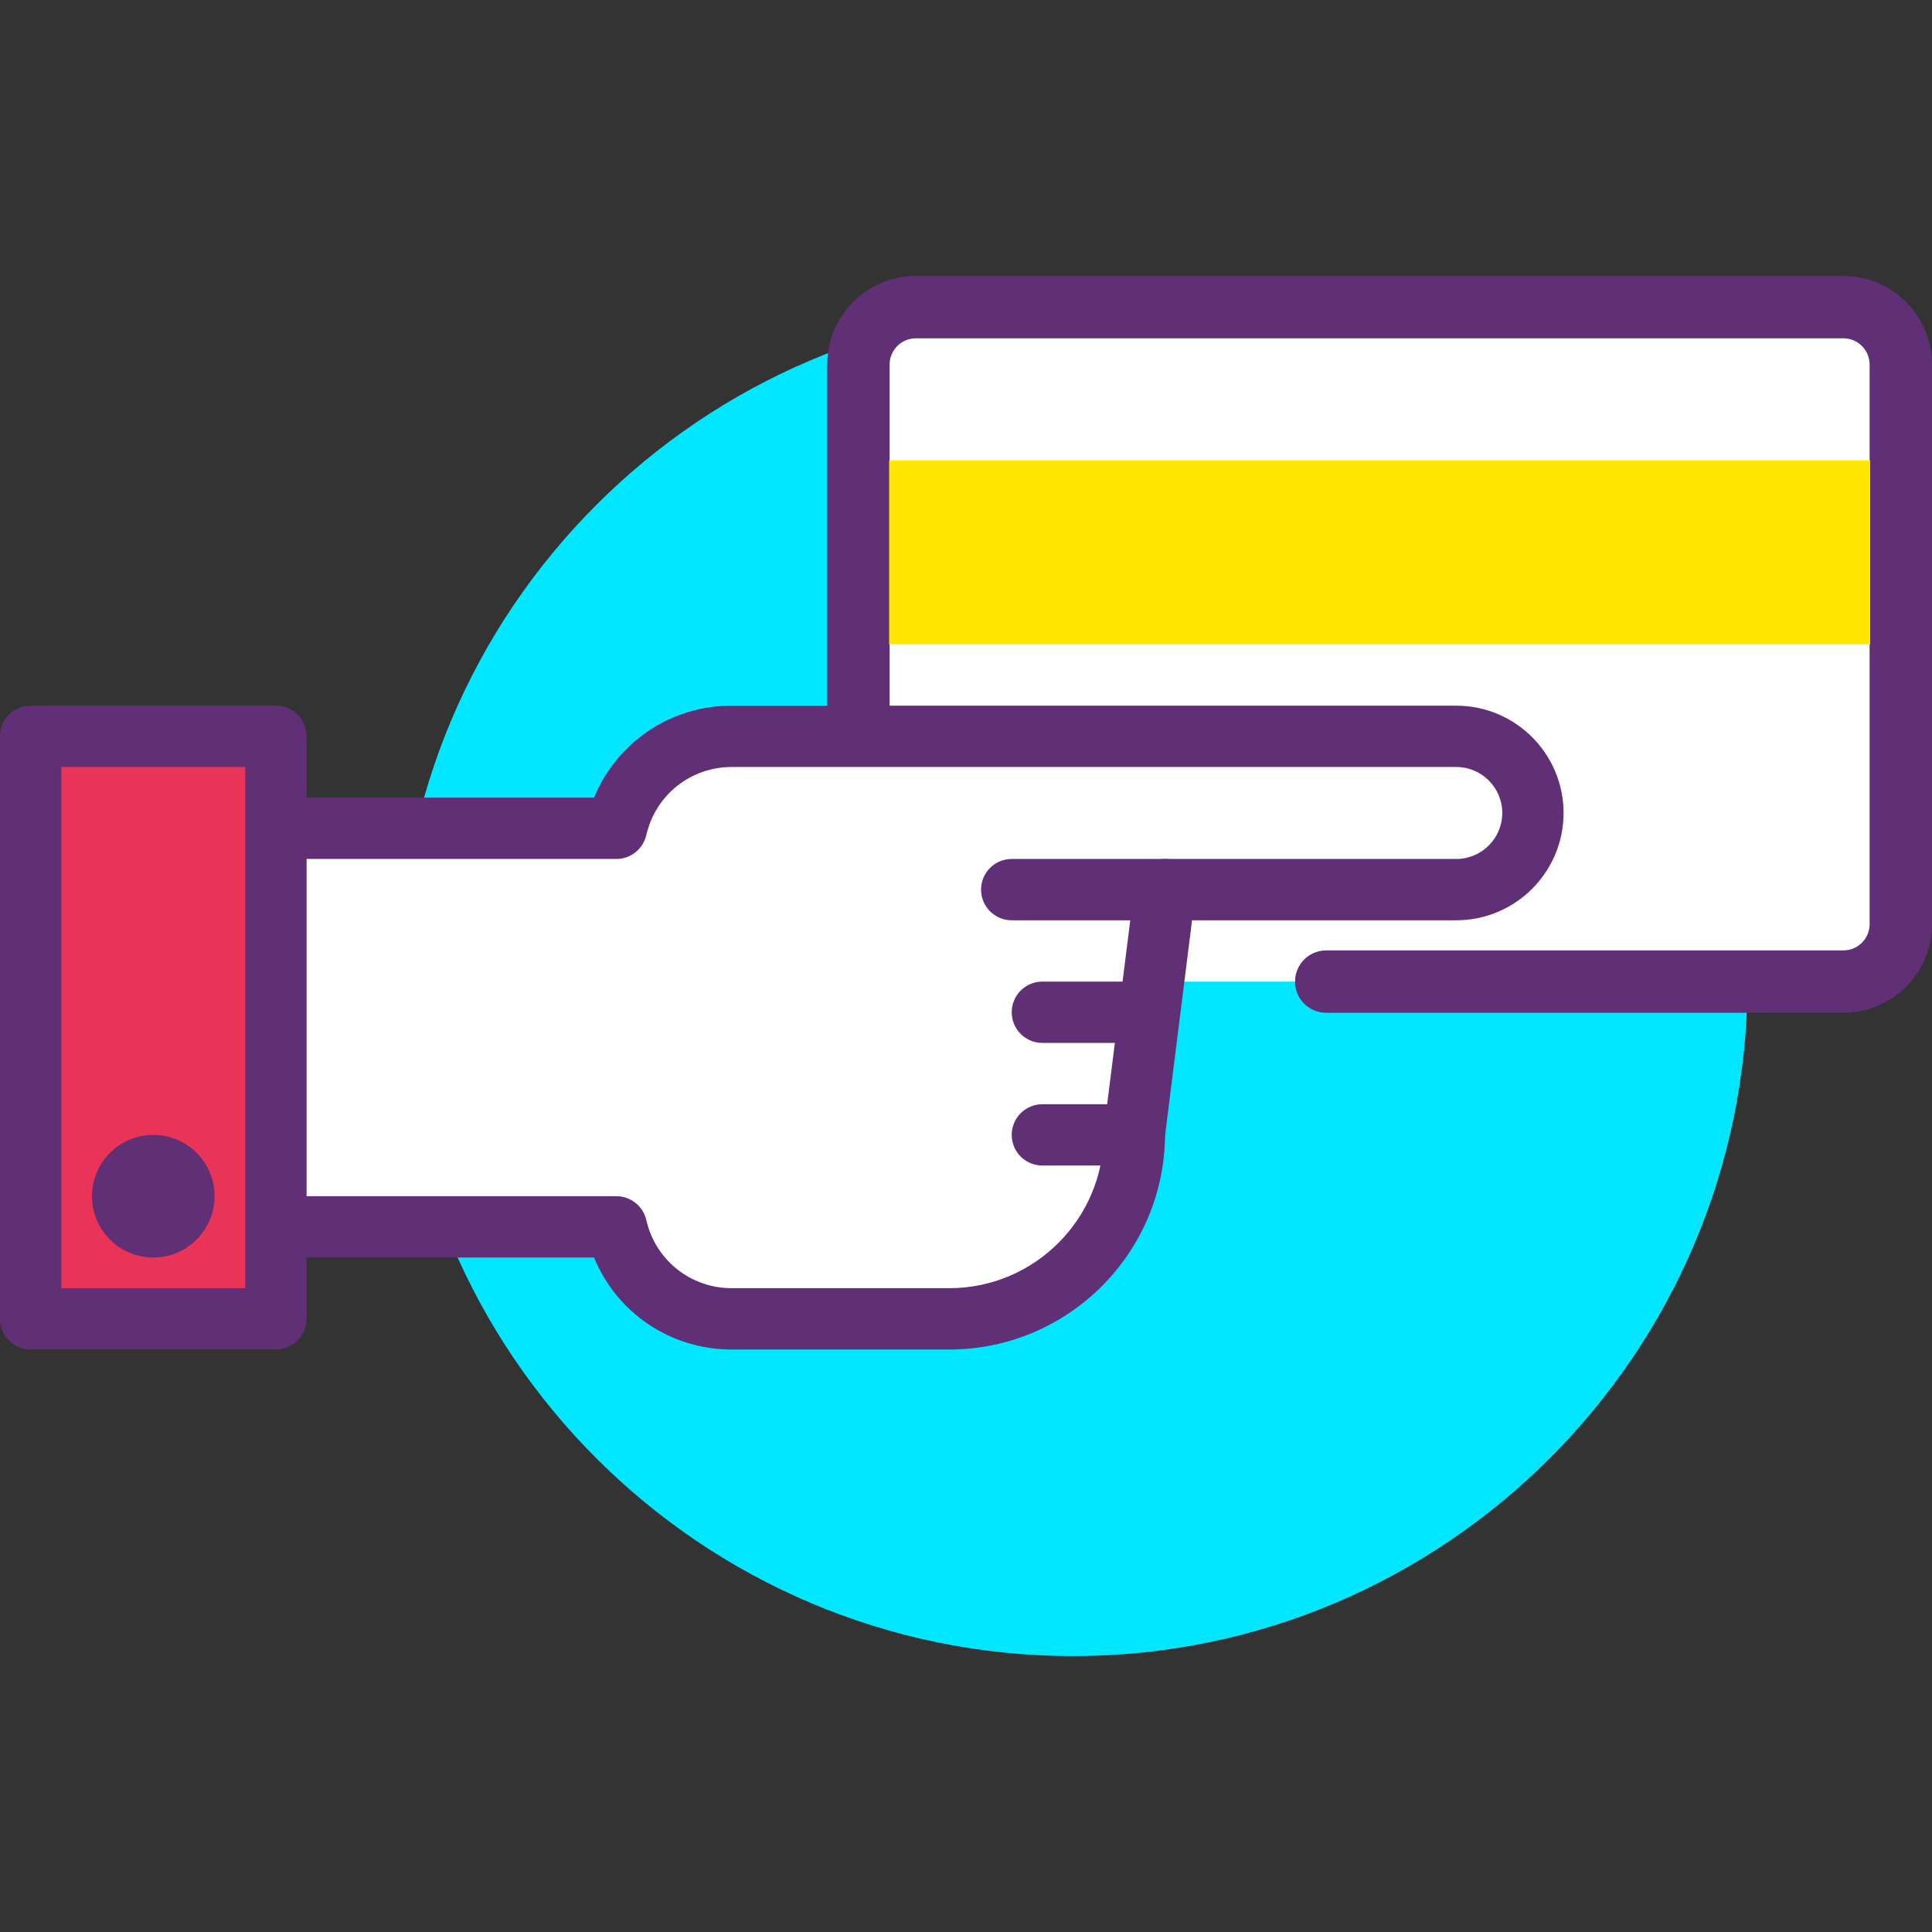 <?xml version="1.0" encoding="iso-8859-1"?>
<!-- Generator: Adobe Illustrator 19.0.0, SVG Export Plug-In . SVG Version: 6.00 Build 0)  -->
<svg version="1.1" id="Capa_1" xmlns="http://www.w3.org/2000/svg" xmlns:xlink="http://www.w3.org/1999/xlink" x="0px" y="0px"
	 viewBox="0 0 430.199 430.199" style="enable-background:new 0 0 430.199 430.199;" xml:space="preserve">
<rect x="0" y="0" width="430.199" height="430.199" fill="#333333" stroke="none"/>
<g>
	<circle style="fill:#00E7FF;" cx="238.942" cy="218.564" r="143.36"/>
	<path style="fill:#00E7FF;" d="M238.933,368.759c-82.813,0-150.187-67.374-150.187-150.187S156.121,68.386,238.933,68.386
		S389.12,135.76,389.12,218.573S321.746,368.759,238.933,368.759z M238.933,82.039c-75.286,0-136.533,61.247-136.533,136.533
		s61.247,136.533,136.533,136.533s136.533-61.247,136.533-136.533S314.22,82.039,238.933,82.039z"/>
</g>
<path style="fill:#FFFFFF;" d="M245.658,218.573h-41.723c-7.062,0-12.786-5.724-12.786-12.786V81.174
	c0-7.062,5.724-12.786,12.786-12.786h206.532c7.062,0,12.786,5.724,12.786,12.786v124.612c0,7.062-5.724,12.786-12.786,12.786
	H295.311"/>
<path style="fill:#602F75;" d="M410.467,225.519H295.313c-3.84,0-6.946-3.106-6.946-6.946s3.106-6.946,6.946-6.946h115.154
	c3.22,0,5.84-2.62,5.84-5.84V81.172c0-3.22-2.62-5.84-5.84-5.84H203.933c-3.22,0-5.84,2.62-5.84,5.84v124.614
	c0,3.22,2.62,5.84,5.84,5.84h41.726c3.84,0,6.946,3.106,6.946,6.946s-3.106,6.946-6.946,6.946h-41.726
	c-10.88,0-19.732-8.854-19.732-19.732V81.172c0-10.88,8.854-19.732,19.732-19.732h206.534c10.88,0,19.733,8.854,19.733,19.732
	v124.614C430.199,216.666,421.347,225.519,410.467,225.519z"/>
<rect x="197.982" y="102.511" style="fill:#FFE600;" width="218.453" height="40.96"/>
<path style="fill:#FFFFFF;" d="M252.587,252.469l6.827-54.376h64.853c9.426,0,17.067-7.641,17.067-17.067
	c0-9.426-7.641-17.067-17.067-17.067h-71.68h-34.133h-55.537c-12.535,0-22.977,8.762-25.667,20.48H40.96v88.747h96.29
	c2.688,11.718,13.131,20.48,25.667,20.48h48.471C234.141,293.666,252.587,275.222,252.587,252.469z"/>
<g>
	<path style="fill:#602F75;" d="M211.386,300.493H162.92c-13.667,0-25.586-8.194-30.64-20.48H40.96
		c-3.773,0-6.827-3.053-6.827-6.827v-88.747c0-3.773,3.053-6.827,6.827-6.827h91.32c5.053-12.286,16.973-20.48,30.64-20.48h161.347
		c13.174,0,23.893,10.72,23.893,23.893s-10.72,23.893-23.893,23.893h-58.834l-6.019,47.986
		C259.173,279.187,237.72,300.493,211.386,300.493z M47.787,266.359h89.467c3.18,0,5.939,2.2,6.653,5.299
		c2.046,8.94,9.866,15.181,19.014,15.181h48.466c18.953,0,34.374-15.42,34.374-34.374c0-0.287,0.02-0.567,0.053-0.853l6.827-54.373
		c0.427-3.413,3.333-5.973,6.774-5.973h64.853c5.647,0,10.24-4.593,10.24-10.24s-4.593-10.24-10.24-10.24H162.92
		c-9.146,0-16.966,6.24-19.014,15.181c-0.713,3.099-3.473,5.299-6.653,5.299H47.787V266.359z"/>
	<path style="fill:#602F75;" d="M259.413,204.919H225.28c-3.773,0-6.827-3.053-6.827-6.827s3.053-6.827,6.827-6.827h34.133
		c3.773,0,6.827,3.053,6.827,6.827S263.187,204.919,259.413,204.919z"/>
	<path style="fill:#602F75;" d="M252.587,232.226h-20.48c-3.773,0-6.827-3.053-6.827-6.827s3.053-6.827,6.827-6.827h20.48
		c3.773,0,6.827,3.053,6.827,6.827S256.36,232.226,252.587,232.226z"/>
	<path style="fill:#602F75;" d="M252.587,259.533h-20.48c-3.773,0-6.827-3.053-6.827-6.827s3.053-6.827,6.827-6.827h20.48
		c3.773,0,6.827,3.053,6.827,6.827S256.36,259.533,252.587,259.533z"/>
</g>
<rect x="6.827" y="163.951" style="fill:#EA3457;" width="54.613" height="129.707"/>
<path style="fill:#602F75;" d="M61.44,300.493H6.827c-3.773,0-6.827-3.053-6.827-6.827V163.959c0-3.773,3.053-6.827,6.827-6.827
	H61.44c3.773,0,6.827,3.053,6.827,6.827v129.707C68.267,297.44,65.213,300.493,61.44,300.493z M13.653,286.839h40.96V170.786h-40.96
	V286.839z"/>
<circle style="fill:#FFFFFF;" cx="34.133" cy="266.351" r="6.827"/>
<path style="fill:#602F75;" d="M34.133,280.013c-7.526,0-13.653-6.127-13.653-13.653c0-7.526,6.127-13.653,13.653-13.653
	s13.653,6.127,13.653,13.653C47.787,273.886,41.66,280.013,34.133,280.013z M34.133,266.346v0.014V266.346z"/>
<g>
</g>
<g>
</g>
<g>
</g>
<g>
</g>
<g>
</g>
<g>
</g>
<g>
</g>
<g>
</g>
<g>
</g>
<g>
</g>
<g>
</g>
<g>
</g>
<g>
</g>
<g>
</g>
<g>
</g>
</svg>
